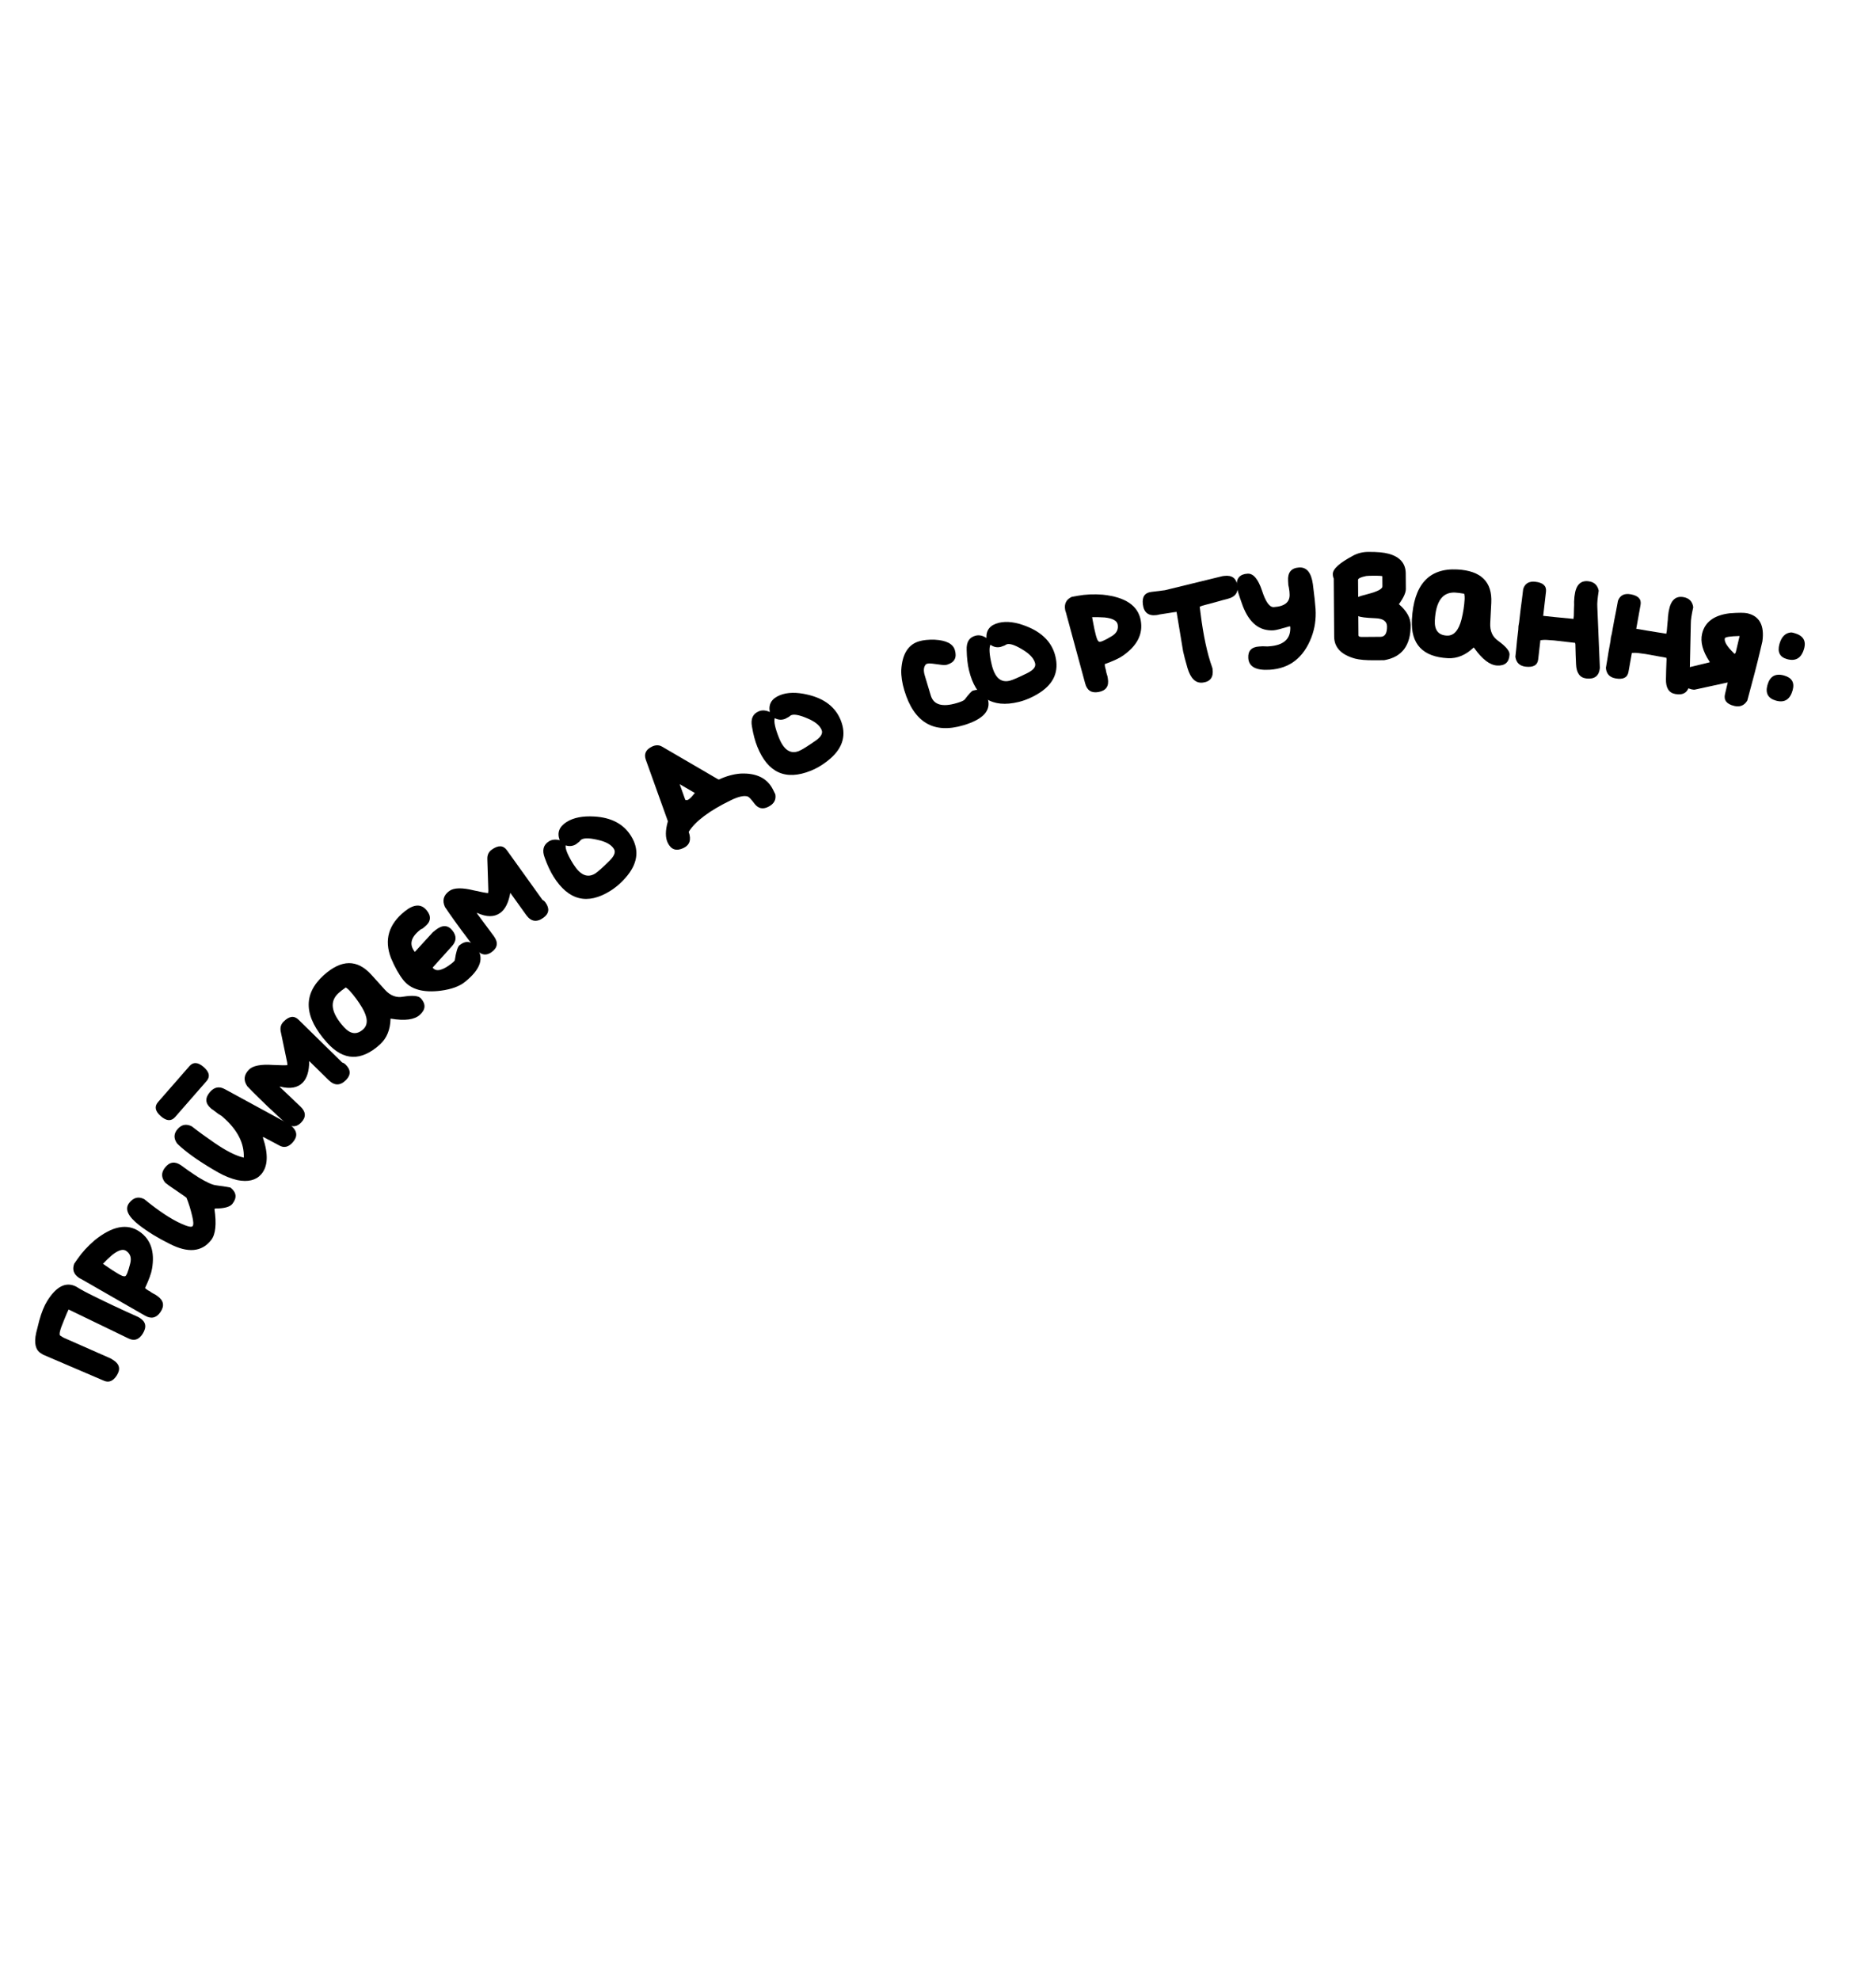 <svg width="254" height="268" viewBox="0 0 254 268" fill="none" xmlns="http://www.w3.org/2000/svg">
<path d="M5.536 183.185C4.805 182.73 4.591 181.812 4.895 180.431C5.016 179.926 5.155 179.373 5.313 178.77C5.62 177.657 5.979 176.769 6.391 176.107C7.626 174.122 8.926 173.47 10.291 174.15C10.952 174.562 11.719 174.979 12.592 175.401C14.344 176.274 16.4 177.24 18.761 178.298L18.918 178.396C19.753 178.916 19.89 179.629 19.326 180.535C18.817 181.353 18.166 181.564 17.374 181.168L9.295 177.263L9.263 177.315C9.187 177.437 8.975 177.933 8.626 178.803C8.118 180.009 7.959 180.671 8.151 180.79L8.595 181.067L14.992 183.889L15.305 184.084C16.176 184.625 16.351 185.314 15.831 186.15C15.332 186.951 14.742 187.2 14.061 186.897L5.85 183.381L5.536 183.185Z" fill="black"/>
<path d="M10.652 172.944C9.961 172.464 9.76 171.838 10.047 171.064L10.486 170.432C11.129 169.505 11.905 168.658 12.813 167.89C15.205 165.955 17.235 165.567 18.902 166.725C20.419 167.777 20.979 169.452 20.583 171.749C20.486 172.356 20.171 173.223 19.638 174.351C19.693 174.415 19.789 174.493 19.923 174.587C20.092 174.704 20.19 174.76 20.219 174.754C20.303 174.813 20.404 174.883 20.522 174.965C20.652 175.03 20.759 175.092 20.843 175.15C20.922 175.18 20.987 175.213 21.037 175.248L21.29 175.423C22.166 176.032 22.306 176.765 21.709 177.624C21.16 178.416 20.465 178.571 19.627 178.089L10.922 173.094C10.894 173.099 10.804 173.049 10.652 172.944ZM16.809 172.761L16.92 172.763C17.108 172.744 17.343 172.171 17.626 171.044C17.828 170.286 17.651 169.714 17.095 169.328C16.657 169.023 16.014 169.213 15.164 169.897C14.719 170.287 14.31 170.677 13.939 171.069L14.318 171.332C15.75 172.326 16.58 172.803 16.809 172.761Z" fill="black"/>
<path d="M18.828 165.829C17.306 164.646 16.86 163.65 17.489 162.84C18.068 162.095 18.748 161.922 19.529 162.321C21.499 163.931 23.18 165.043 24.573 165.657C25.44 166.046 25.943 166.151 26.081 165.973C26.22 165.795 26.199 165.337 26.019 164.599C25.801 163.677 25.544 162.854 25.249 162.131L25.128 162.036L25.006 161.942C23.599 160.978 22.888 160.49 22.871 160.477L22.361 160.081C21.823 159.403 21.812 158.732 22.328 158.068C22.945 157.274 23.669 157.162 24.5 157.73C25.193 158.242 25.746 158.633 26.16 158.903C26.257 158.979 26.48 159.126 26.829 159.345C27.938 160.025 28.744 160.392 29.247 160.446C30.512 160.623 31.161 160.725 31.193 160.75C32.019 161.392 32.111 162.126 31.469 162.952C31.142 163.373 30.379 163.585 29.181 163.589C29.123 163.596 29.082 163.616 29.057 163.649L29.038 163.673C29.335 165.696 29.188 167.089 28.597 167.85C27.326 169.485 25.431 169.65 22.914 168.343C21.356 167.573 19.994 166.735 18.828 165.829Z" fill="black"/>
<path d="M23.719 151.2C23.193 151.802 22.543 151.766 21.771 151.091C20.999 150.416 20.876 149.777 21.402 149.175L25.654 144.31C26.167 143.723 26.809 143.767 27.581 144.442C28.354 145.117 28.483 145.748 27.97 146.335L23.719 151.2ZM23.958 154.759C23.491 154.078 23.521 153.437 24.047 152.835C24.587 152.217 25.225 152.094 25.963 152.466C26.853 153.162 27.877 153.907 29.035 154.701C30.635 155.8 31.959 156.467 33.007 156.701C33.094 154.762 32.15 152.929 30.173 151.201L30.034 151.08C29.928 151.014 29.761 150.909 29.533 150.765C29.303 150.591 29.058 150.404 28.798 150.204C28.769 150.206 28.685 150.146 28.546 150.024C27.773 149.35 27.738 148.611 28.44 147.808C29.02 147.144 29.688 147.019 30.443 147.433L39.247 152.226L39.455 152.408C40.258 153.11 40.322 153.847 39.648 154.619C39.067 155.283 38.452 155.427 37.801 155.049L35.653 153.907L35.592 153.976C36.356 156.251 36.279 157.913 35.361 158.963C34.659 159.766 33.587 160.027 32.143 159.747C31.286 159.543 30.428 159.201 29.567 158.721C27.421 157.499 25.745 156.361 24.541 155.309C24.262 155.066 24.069 154.883 23.958 154.759Z" fill="black"/>
<path d="M38.913 144.18L38.888 143.854L38.02 139.686C37.898 139.136 38.017 138.678 38.376 138.312C39.137 137.535 39.818 137.442 40.418 138.03L46.328 143.824C46.488 143.865 46.641 143.958 46.788 144.102C47.505 144.805 47.527 145.501 46.852 146.19C46.077 146.981 45.294 146.988 44.503 146.213L41.866 143.629C41.865 144.978 41.57 145.952 40.982 146.553C40.293 147.256 39.272 147.433 37.92 147.084L37.877 147.128C38.272 147.515 39.187 148.384 40.622 149.733L40.71 149.819C41.442 150.537 41.456 151.254 40.753 151.972C40.093 152.646 39.345 152.617 38.511 151.886C37.692 151.14 37.114 150.602 36.777 150.271C36.66 150.186 36.096 149.647 35.085 148.657C34.382 147.967 33.847 147.429 33.481 147.041C32.937 146.249 33.009 145.501 33.698 144.798C34.229 144.256 35.315 144.042 36.955 144.156C38 144.204 38.652 144.212 38.913 144.18Z" fill="black"/>
<path d="M44.302 141.161C41.126 137.646 40.968 134.595 43.829 132.01C46.219 129.852 48.369 129.83 50.28 131.945L52.116 133.977C52.844 134.784 53.678 135.095 54.617 134.91C55.876 134.712 56.663 134.789 56.98 135.139C57.681 135.915 57.636 136.66 56.844 137.375C56.114 138.035 54.82 138.209 52.962 137.897L52.876 137.893C52.843 139.387 52.363 140.553 51.435 141.392C48.893 143.688 46.516 143.611 44.302 141.161ZM46.566 139.032C47.446 140.006 48.312 140.108 49.165 139.338C49.865 138.706 49.813 137.716 49.01 136.368C48.501 135.529 47.951 134.782 47.359 134.128C47.194 133.945 47.014 133.791 46.817 133.665C46.395 133.963 46.07 134.215 45.842 134.421C44.578 135.563 44.82 137.1 46.566 139.032Z" fill="black"/>
<path d="M54.62 132.684C54.031 131.947 53.471 130.951 52.94 129.695C51.989 127.225 52.611 125.113 54.805 123.358C56.055 122.359 57.051 122.324 57.794 123.253C58.434 124.054 58.338 124.787 57.505 125.453L57.193 125.703C57.071 125.748 57.002 125.777 56.986 125.79L56.842 125.905C55.608 126.891 55.382 127.873 56.164 128.85L56.188 128.831L58.605 126.189L58.965 125.901C59.879 125.171 60.642 125.19 61.257 125.959C61.821 126.664 61.818 127.349 61.247 128.015L58.575 130.979L58.594 131.003C59.068 131.596 59.954 131.373 61.252 130.336C61.428 130.195 61.535 130.083 61.574 130C61.747 128.837 61.962 128.153 62.218 127.948C63.051 127.282 63.807 127.374 64.486 128.223C65.613 129.632 65.095 131.202 62.932 132.931C62.196 133.52 61.116 133.911 59.694 134.102C57.311 134.406 55.62 133.933 54.62 132.684Z" fill="black"/>
<path d="M66.088 120.892L66.119 120.566L65.983 116.31C65.958 115.748 66.153 115.317 66.57 115.018C67.454 114.385 68.14 114.41 68.63 115.093L73.453 121.818C73.604 121.887 73.739 122.005 73.858 122.171C74.444 122.988 74.345 123.677 73.562 124.239C72.662 124.885 71.889 124.757 71.243 123.857L69.092 120.857C68.858 122.186 68.4 123.095 67.717 123.585C66.917 124.159 65.881 124.157 64.609 123.58L64.559 123.616C64.882 124.066 65.633 125.079 66.814 126.655L66.886 126.755C67.484 127.589 67.374 128.298 66.557 128.884C65.791 129.434 65.059 129.277 64.364 128.412C63.685 127.536 63.208 126.907 62.934 126.523C62.833 126.418 62.371 125.791 61.546 124.641C60.972 123.841 60.538 123.218 60.244 122.773C59.844 121.899 60.044 121.175 60.844 120.601C61.461 120.159 62.567 120.135 64.163 120.53C65.184 120.757 65.826 120.878 66.088 120.892Z" fill="black"/>
<path d="M75.783 113.737C75.391 112.724 75.709 111.897 76.734 111.255C77.656 110.679 78.895 110.436 80.452 110.526C82.759 110.656 84.418 111.529 85.429 113.146C86.539 114.92 86.391 116.694 84.985 118.469C84.276 119.347 83.496 120.053 82.644 120.586C79.532 122.533 76.964 121.889 74.941 118.655C74.505 117.96 74.112 117.117 73.759 116.128C73.367 115.115 73.554 114.37 74.319 113.891C74.719 113.641 75.207 113.59 75.783 113.737ZM77.627 116.975C78.562 118.47 79.552 118.891 80.595 118.239C80.943 118.021 81.609 117.423 82.594 116.444C83.198 115.825 83.375 115.315 83.124 114.915C82.809 114.411 82.211 114.035 81.33 113.787C79.998 113.435 79.123 113.39 78.705 113.651C78.653 113.684 78.565 113.775 78.441 113.925C78.219 114.112 78.074 114.228 78.004 114.271C77.57 114.543 77.096 114.598 76.582 114.435C76.528 114.928 76.876 115.775 77.627 116.975Z" fill="black"/>
<path d="M90.428 111.167L87.427 102.808C87.17 102.044 87.447 101.465 88.259 101.07C88.757 100.828 89.211 100.824 89.621 101.058L97.207 105.479L97.331 105.522C98.336 105.056 99.311 104.788 100.257 104.716C102.441 104.613 103.919 105.354 104.689 106.941L104.972 107.522C105.11 108.276 104.782 108.845 103.989 109.23C103.233 109.598 102.602 109.426 102.096 108.714C101.708 108.195 101.427 107.899 101.253 107.823C100.76 107.653 99.997 107.818 98.963 108.32C96.049 109.736 94.143 111.164 93.246 112.603C93.619 113.653 93.391 114.379 92.56 114.783C91.583 115.258 90.865 115.025 90.408 114.084C90.068 113.383 90.074 112.411 90.428 111.167ZM92.026 106.149L92.786 108.277L92.896 108.292C93.106 108.395 93.499 108.079 94.076 107.342L92.026 106.149Z" fill="black"/>
<path d="M104.229 96.382C104.021 95.316 104.478 94.557 105.6 94.105C106.609 93.699 107.871 93.677 109.388 94.04C111.636 94.572 113.117 95.722 113.829 97.492C114.61 99.432 114.154 101.153 112.458 102.654C111.607 103.394 110.715 103.952 109.783 104.328C106.377 105.699 103.962 104.615 102.537 101.077C102.231 100.315 101.99 99.417 101.817 98.382C101.609 97.316 101.923 96.614 102.76 96.277C103.198 96.101 103.687 96.136 104.229 96.382ZM105.476 99.893C106.135 101.529 107.035 102.117 108.177 101.658C108.558 101.505 109.318 101.033 110.459 100.242C111.162 99.737 111.426 99.266 111.25 98.829C111.028 98.277 110.505 97.802 109.681 97.404C108.431 96.824 107.577 96.626 107.12 96.81C107.063 96.833 106.961 96.907 106.813 97.033C106.561 97.179 106.398 97.267 106.322 97.297C105.846 97.489 105.37 97.46 104.893 97.209C104.754 97.686 104.948 98.58 105.476 99.893Z" fill="black"/>
<path d="M122.44 93.448C122.139 92.447 122.001 91.524 122.027 90.681C122.156 88.544 122.957 87.254 124.43 86.812C125 86.641 125.706 86.568 126.549 86.593C128.116 86.679 129.027 87.144 129.281 87.989C129.587 89.01 129.24 89.671 128.238 89.972C128.061 90.025 127.818 90.034 127.507 89.999C126.409 89.836 125.791 89.776 125.654 89.817L125.389 89.897C125.061 90.231 125 90.741 125.206 91.429L126.021 94.14C126.404 95.416 127.588 95.757 129.572 95.161C130.161 94.984 130.51 94.826 130.618 94.686C131.185 93.938 131.557 93.537 131.734 93.484C132.756 93.177 133.423 93.544 133.735 94.585C134.213 96.176 133.126 97.37 130.475 98.166C126.428 99.382 123.75 97.809 122.44 93.448Z" fill="black"/>
<path d="M133.557 86.358C133.506 85.273 134.068 84.588 135.245 84.304C136.301 84.048 137.554 84.209 139.002 84.788C141.149 85.64 142.447 86.993 142.895 88.847C143.387 90.88 142.686 92.517 140.791 93.756C139.841 94.365 138.878 94.788 137.901 95.024C134.332 95.887 132.1 94.465 131.203 90.757C131.01 89.96 130.903 89.036 130.881 87.986C130.83 86.901 131.243 86.253 132.12 86.041C132.578 85.93 133.057 86.035 133.557 86.358ZM134.283 90.012C134.698 91.726 135.503 92.439 136.699 92.15C137.098 92.053 137.919 91.697 139.162 91.079C139.931 90.682 140.261 90.254 140.15 89.796C140.01 89.218 139.561 88.672 138.804 88.159C137.651 87.404 136.835 87.084 136.357 87.2C136.297 87.214 136.184 87.273 136.019 87.376C135.75 87.484 135.575 87.547 135.496 87.566C134.997 87.687 134.53 87.589 134.095 87.272C133.888 87.723 133.95 88.636 134.283 90.012Z" fill="black"/>
<path d="M144.217 82.549C144.067 81.722 144.368 81.136 145.118 80.791L145.875 80.654C146.985 80.453 148.133 80.402 149.318 80.5C152.377 80.821 154.088 81.981 154.45 83.979C154.779 85.796 153.991 87.376 152.088 88.721C151.591 89.082 150.755 89.474 149.58 89.895C149.575 89.979 149.587 90.102 149.616 90.263C149.653 90.465 149.683 90.574 149.707 90.591C149.725 90.692 149.747 90.813 149.772 90.954C149.818 91.092 149.85 91.211 149.868 91.312C149.903 91.389 149.926 91.458 149.937 91.518L149.992 91.821C150.182 92.871 149.762 93.488 148.733 93.675C147.784 93.847 147.184 93.466 146.931 92.531L144.302 82.846C144.278 82.83 144.25 82.731 144.217 82.549ZM148.702 86.771L148.779 86.851C148.926 86.97 149.497 86.731 150.494 86.134C151.173 85.74 151.452 85.21 151.332 84.544C151.237 84.019 150.647 83.698 149.563 83.582C148.972 83.543 148.407 83.531 147.868 83.545L147.95 83.999C148.261 85.715 148.511 86.638 148.702 86.771Z" fill="black"/>
<path d="M155.862 80.127L157.724 79.894L165.516 77.989L165.76 77.958C166.818 77.826 167.414 78.289 167.546 79.347C167.658 80.243 167.213 80.815 166.211 81.065C165.85 81.151 165.29 81.304 164.532 81.523C163.771 81.721 163.181 81.878 162.762 81.992L162.437 82.126L162.556 83.072C162.928 86.044 163.447 88.459 164.114 90.319C164.142 90.377 164.163 90.467 164.179 90.59C164.314 91.668 163.872 92.271 162.855 92.398C161.898 92.518 161.206 91.861 160.779 90.426C160.486 89.408 160.289 88.658 160.187 88.175L159.301 82.829L159.117 82.852L158.904 82.878C157.728 83.067 157.08 83.169 156.958 83.184C156.92 83.209 156.789 83.236 156.565 83.264C155.486 83.399 154.878 82.917 154.74 81.818C154.613 80.801 154.987 80.237 155.862 80.127Z" fill="black"/>
<path d="M174.4 78.636C174.328 77.49 174.824 76.884 175.889 76.817C176.912 76.753 177.535 77.505 177.756 79.074C177.957 80.644 178.078 81.766 178.121 82.442C178.205 83.793 178.018 85.068 177.558 86.269C176.498 89.027 174.616 90.49 171.914 90.659C170.051 90.776 169.084 90.251 169.011 89.084C168.949 88.101 169.441 87.577 170.485 87.512L170.945 87.483C171.316 87.501 171.532 87.508 171.594 87.504L171.778 87.493C173.825 87.365 174.797 86.472 174.693 84.814C174.671 84.795 174.63 84.787 174.568 84.791C173.439 85.129 172.731 85.306 172.444 85.324C170.54 85.443 169.146 84.338 168.26 82.01C167.74 80.584 167.468 79.686 167.445 79.317C167.38 78.274 167.869 77.719 168.913 77.654C169.691 77.605 170.345 78.376 170.876 79.966C171.361 81.477 171.89 82.215 172.463 82.179C173.957 82.085 174.671 81.496 174.603 80.412L174.58 80.043C174.536 79.676 174.488 79.401 174.436 79.22L174.4 78.636Z" fill="black"/>
<path d="M180.453 77.697C180.448 77.02 181.365 76.193 183.204 75.215C183.816 74.883 184.502 74.713 185.261 74.708C186.471 74.699 187.395 74.784 188.032 74.964C189.553 75.384 190.318 76.27 190.328 77.624L190.344 79.716C190.347 80.229 190.035 80.918 189.405 81.784C190.458 82.699 190.988 83.639 190.995 84.603C191.015 87.372 189.817 88.96 187.4 89.367L186.077 89.377C184.949 89.385 184.077 89.31 183.46 89.15C181.59 88.631 180.649 87.643 180.639 86.187L180.581 78.311C180.497 78.148 180.455 77.943 180.453 77.697ZM183.874 78.502L183.891 80.81C184.054 80.726 184.505 80.59 185.242 80.4C186.531 80.062 187.175 79.719 187.172 79.37L187.162 78.016C187.162 77.955 186.731 77.927 185.869 77.934C185.459 77.937 185.162 77.949 184.978 77.971C184.24 78.12 183.872 78.297 183.874 78.502ZM187.797 84.811C187.792 84.093 187.256 83.718 186.189 83.685C184.896 83.633 184.137 83.536 183.91 83.394L183.929 86.009C183.93 86.152 184.085 86.223 184.392 86.221L186.915 86.202C187.51 86.198 187.804 85.734 187.797 84.811Z" fill="black"/>
<path d="M191.164 83.884C191.409 79.153 193.456 76.886 197.307 77.085C200.523 77.252 202.057 78.758 201.91 81.606L201.769 84.34C201.713 85.425 202.081 86.235 202.875 86.769C203.904 87.521 204.407 88.132 204.382 88.603C204.328 89.648 203.769 90.142 202.704 90.087C201.721 90.037 200.683 89.244 199.592 87.709L199.534 87.644C198.454 88.677 197.289 89.16 196.039 89.096C192.619 88.919 190.994 87.182 191.164 83.884ZM194.27 83.983C194.203 85.294 194.742 85.979 195.889 86.038C196.831 86.087 197.496 85.351 197.883 83.831C198.117 82.878 198.256 81.961 198.302 81.08C198.315 80.834 198.296 80.597 198.246 80.369C197.737 80.281 197.329 80.229 197.022 80.213C195.322 80.125 194.405 81.382 194.27 83.983Z" fill="black"/>
<path d="M213.185 80.663C213.352 79.216 213.975 78.555 215.055 78.68C215.829 78.769 216.296 79.195 216.456 79.956C216.298 80.97 216.235 81.696 216.267 82.133L216.604 90.224C216.622 90.247 216.623 90.329 216.607 90.472C216.487 91.511 215.877 91.967 214.777 91.841C213.901 91.739 213.438 91.098 213.388 89.915C213.351 89.168 213.32 88.266 213.297 87.21L213.257 87.02L212.157 86.893L210.446 86.696C209.588 86.618 209.053 86.597 208.842 86.635L208.56 86.664L208.261 89.262C208.172 90.036 207.607 90.364 206.568 90.244C205.753 90.15 205.288 89.704 205.174 88.906C205.263 88.132 205.336 87.407 205.394 86.733C205.473 86.04 205.531 85.541 205.566 85.235L205.588 84.773L205.682 84.227C205.725 83.86 205.793 83.269 205.887 82.454C206.003 81.621 206.118 80.716 206.231 79.737C206.463 78.98 207.017 78.651 207.893 78.752C208.932 78.872 209.407 79.319 209.318 80.093L208.941 83.364C209.715 83.453 211.083 83.59 213.043 83.775L213.064 83.591L213.089 83.377C213.102 83.09 213.109 82.76 213.11 82.389C213.132 82.019 213.137 81.71 213.124 81.461C213.132 81.214 213.145 81.009 213.164 80.846L213.185 80.663Z" fill="black"/>
<path d="M225.946 82.689C226.204 81.256 226.868 80.636 227.938 80.829C228.705 80.967 229.144 81.421 229.255 82.192C229.033 83.194 228.924 83.914 228.928 84.352L228.751 92.448C228.767 92.472 228.763 92.555 228.737 92.696C228.552 93.725 227.914 94.142 226.824 93.945C225.956 93.789 225.535 93.119 225.561 91.936C225.57 91.187 225.598 90.285 225.642 89.231L225.614 89.038L224.524 88.841L222.829 88.536C221.977 88.403 221.445 88.349 221.232 88.373L220.949 88.385L220.485 90.958C220.347 91.725 219.763 92.016 218.733 91.83C217.926 91.685 217.491 91.21 217.427 90.407C217.565 89.64 217.684 88.921 217.784 88.252C217.908 87.565 217.997 87.071 218.052 86.768L218.103 86.308L218.232 85.769C218.297 85.406 218.403 84.82 218.548 84.013C218.718 83.189 218.89 82.293 219.064 81.324C219.344 80.582 219.918 80.29 220.786 80.446C221.815 80.632 222.261 81.108 222.122 81.875L221.538 85.115C222.305 85.253 223.661 85.477 225.606 85.785L225.639 85.604L225.677 85.392C225.708 85.106 225.736 84.777 225.761 84.407C225.807 84.04 225.831 83.731 225.834 83.482C225.858 83.236 225.884 83.032 225.913 82.871L225.946 82.689Z" fill="black"/>
<path d="M230.455 85.78C230.826 84.203 232.064 83.282 234.17 83.019C235.373 82.923 236.183 82.924 236.603 83.023C238.24 83.408 238.912 84.672 238.618 86.816L238.266 88.313C237.904 89.85 237.34 92.025 236.573 94.836C236.164 95.499 235.581 95.74 234.822 95.562C233.784 95.318 233.361 94.786 233.553 93.968L233.927 92.38L229.53 93.337C229.416 93.374 229.249 93.366 229.03 93.314C228.031 93.079 227.654 92.443 227.899 91.405C228.049 90.766 228.38 90.391 228.89 90.279L231.471 89.654L231.485 89.594C230.535 88.169 230.192 86.898 230.455 85.78ZM233.531 86.409C233.427 86.848 233.829 87.511 234.737 88.399C234.768 88.449 234.793 88.476 234.813 88.48C234.913 88.504 234.986 88.416 235.033 88.216L235.533 86.09C234.24 86.123 233.573 86.229 233.531 86.409Z" fill="black"/>
<path d="M240.925 87.182C241.198 86.193 241.726 85.669 242.508 85.608C242.613 85.615 242.754 85.644 242.932 85.693C244.118 86.02 244.564 86.717 244.27 87.785C243.916 89.07 243.145 89.549 241.959 89.222C240.97 88.95 240.626 88.27 240.925 87.182ZM239.3 92.734C239.627 91.547 240.373 91.115 241.54 91.436C242.608 91.731 243 92.392 242.717 93.42C242.368 94.685 241.62 95.16 240.473 94.844C239.386 94.544 238.995 93.841 239.3 92.734Z" fill="black"/>
</svg>
